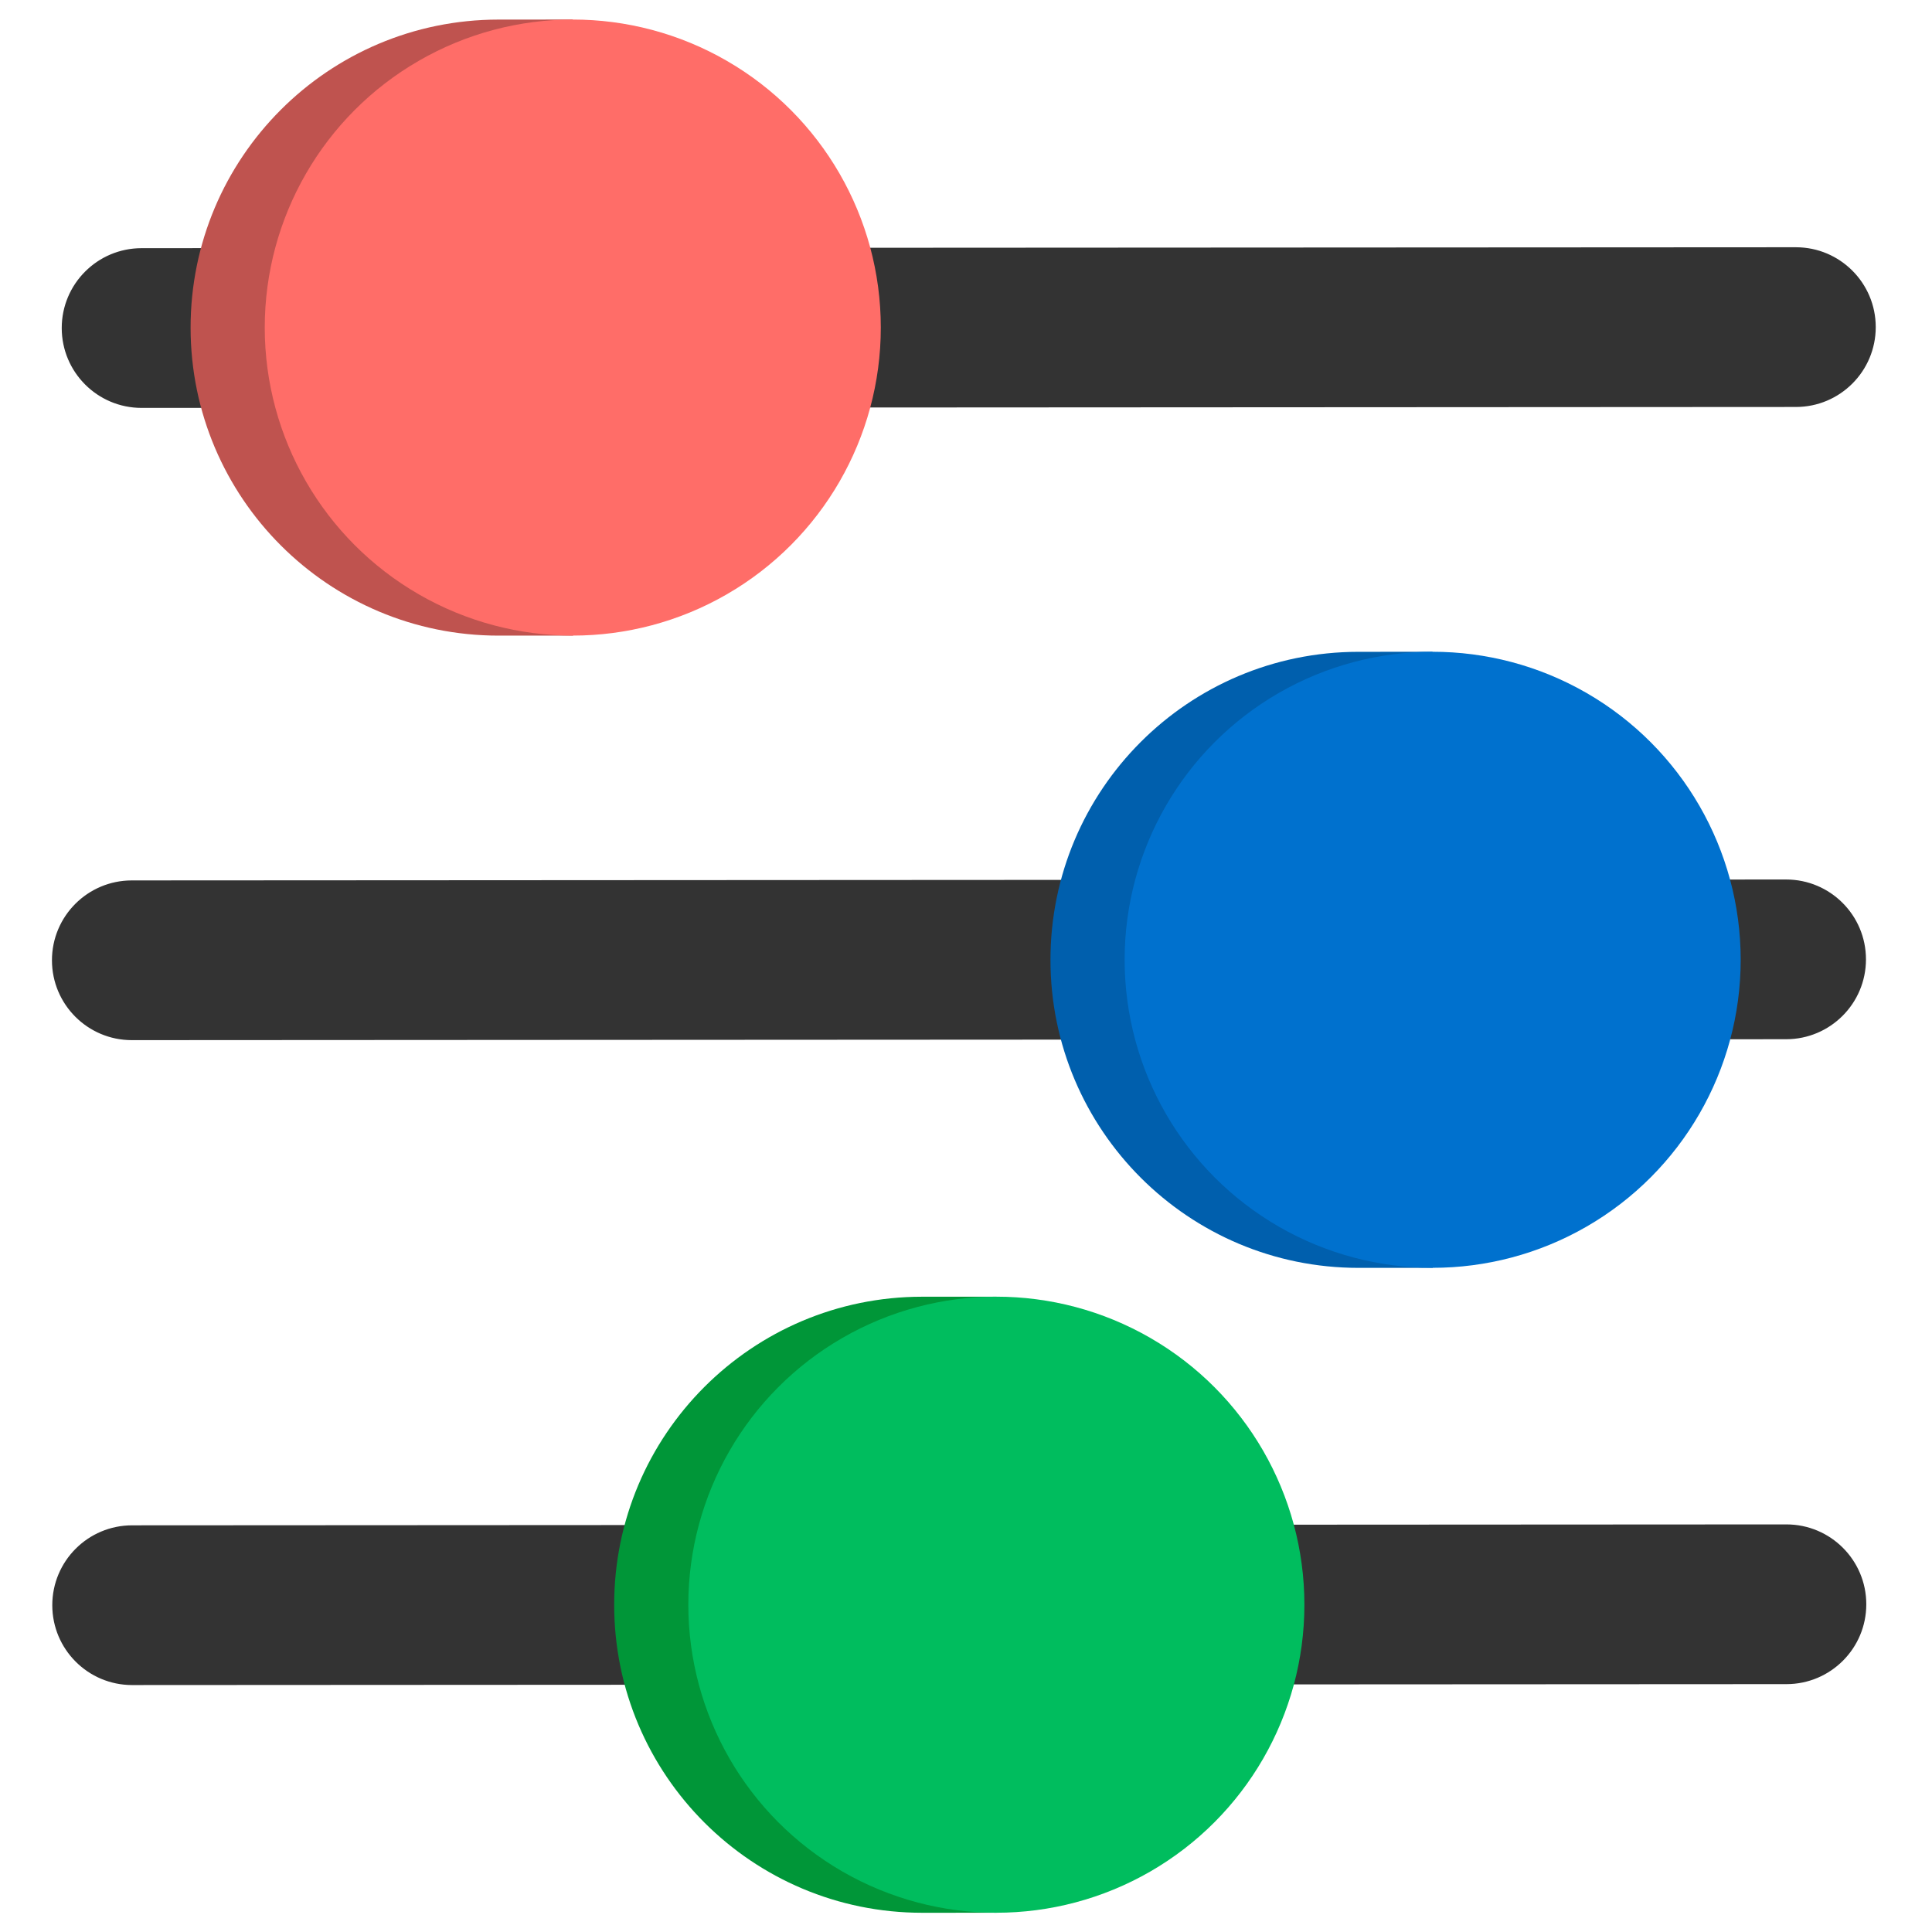 <?xml version="1.0" encoding="UTF-8" standalone="no"?>
<!-- Created with Inkscape (http://www.inkscape.org/) -->

<svg
   xmlns:dc="http://purl.org/dc/elements/1.1/"
   xmlns:cc="http://creativecommons.org/ns#"
   xmlns:rdf="http://www.w3.org/1999/02/22-rdf-syntax-ns#"
   xmlns:svg="http://www.w3.org/2000/svg"
   xmlns="http://www.w3.org/2000/svg"
   xmlns:sodipodi="http://sodipodi.sourceforge.net/DTD/sodipodi-0.dtd"
   xmlns:inkscape="http://www.inkscape.org/namespaces/inkscape"
   width="1080"
   height="1080"
   id="svg2"
   version="1.1"
   inkscape:version="0.48.5 r10040"
   sodipodi:docname="settings-2.svg">
  <defs
     id="defs4" />
  <sodipodi:namedview
     id="base"
     pagecolor="#ffffff"
     bordercolor="#666666"
     borderopacity="1.0"
     inkscape:pageopacity="0.0"
     inkscape:pageshadow="2"
     inkscape:zoom="0.35355339"
     inkscape:cx="264.14128"
     inkscape:cy="538.07093"
     inkscape:document-units="px"
     inkscape:current-layer="g4123"
     showgrid="false"
     inkscape:window-width="1362"
     inkscape:window-height="729"
     inkscape:window-x="0"
     inkscape:window-y="18"
     inkscape:window-maximized="0"
     showguides="true"
     inkscape:guide-bbox="true" />
  <g
     inkscape:label="Layer 1"
     inkscape:groupmode="layer"
     id="layer1"
     transform="translate(0,27.638)">
    <g
       id="g3387"
       transform="translate(73.76,12.122)">
      <g
         id="g3411"
         transform="matrix(2.135,0,0,2.135,-447.828,-562.026)">
        <g
           id="g3503"
           transform="matrix(0.933,0,0,0.933,189.782,253.844)">
          <g
             id="g3467" />
          <g
             id="g3469" />
          <g
             id="g3471" />
          <g
             id="g3473" />
          <g
             id="g3475" />
          <g
             id="g3477" />
          <g
             id="g3479" />
          <g
             id="g3481" />
          <g
             id="g3483" />
          <g
             id="g3485" />
          <g
             id="g3487" />
          <g
             id="g3489" />
          <g
             id="g3491" />
          <g
             id="g3493" />
          <g
             id="g3495" />
          <g
             transform="matrix(1.276,0,0,1.276,18.333,0.706)"
             id="g3">
            <g
               id="g3852"
               transform="translate(-21.867,-4.43)">
              <g
                 id="g3925"
                 transform="matrix(1.301,0,0,1.301,8.101,7.398)">
                <g
                   id="g3883">
                  <g
                     id="g4057"
                     transform="matrix(0,-0.798,0.798,0,9.198,295.014)">
                    <g
                       id="g4003">
                      <g
                         id="g4185"
                         transform="matrix(0,1.307,-1.307,0,373.784,-16.538)">
                        <g
                           id="g4123">
                          <path
                             id="path4125"
                             d="m 17.318,60.94 c -7.146,0 -12.939,-5.791 -12.943,-12.938 -0.005,-7.148 5.787,-12.946 12.936,-12.951 l 268.128,-0.149 c 0.002,0 0.006,0 0.008,0 7.145,0 12.939,5.79 12.943,12.937 0.004,7.148 -5.789,12.947 -12.936,12.951 l -268.129,0.15 c -10e-4,0 -0.005,0 -0.007,0 z"
                             style="fill:#333333"
                             inkscape:connector-curvature="0" />
                          <path
                             id="path4133"
                             d="m 15.787,267.941 c -7.146,0 -12.939,-5.79 -12.944,-12.937 -0.003,-7.149 5.788,-12.948 12.937,-12.951 l 268.127,-0.15 c 0.002,0 0.006,0 0.008,0 7.147,0 12.94,5.791 12.943,12.938 0.006,7.15 -5.787,12.947 -12.936,12.951 l -268.128,0.148 c -0.002,10e-4 -0.005,10e-4 -0.007,10e-4 z"
                             style="fill:#333333"
                             inkscape:connector-curvature="0" />
                          <g
                             id="g4127"
                             transform="translate(-75.633,204.993)">
                            <path
                               id="path4129"
                               d="m 231.466,0.001 -12.021,0.006 c -27.572,0.016 -49.912,22.38 -49.896,49.954 0.016,27.572 22.381,49.912 49.951,49.896 l 12.021,-0.006 -0.055,-99.85 z"
                               style="fill:#009638"
                               inkscape:connector-curvature="0" />
                            <circle
                               id="circle4131"
                               r="49.926"
                               cy="49.926"
                               cx="231.493"
                               style="fill:#00bd5e"
                               sodipodi:cx="231.493"
                               sodipodi:cy="49.925999"
                               sodipodi:rx="49.925999"
                               sodipodi:ry="49.925999"
                               d="m 281.419,49.926 c 0,27.573 -22.353,49.926 -49.926,49.926 -27.573,0 -49.926,-22.353 -49.926,-49.926 C 181.567,22.353 203.92,0 231.493,0 c 27.573,0 49.926,22.353 49.926,49.926 z" />
                          </g>
                          <g
                             id="g4135"
                             transform="translate(-115.756,-201.742)">
                            <path
                               id="path4137"
                               d="m 202.935,199.735 -12.021,0.008 c -27.57,0.014 -49.912,22.377 -49.897,49.951 0.016,27.574 22.381,49.913 49.953,49.898 l 12.02,-0.007 -0.055,-99.85 z"
                               style="fill:#bf534f"
                               inkscape:connector-curvature="0" />
                            <circle
                               id="circle4139"
                               r="49.925"
                               cy="249.661"
                               cx="202.961"
                               style="fill:#ff6d68"
                               sodipodi:cx="202.961"
                               sodipodi:cy="249.661"
                               sodipodi:rx="49.924999"
                               sodipodi:ry="49.924999"
                               d="m 252.886,249.661 c 0,27.573 -22.352,49.925 -49.925,49.925 -27.573,0 -49.925,-22.352 -49.925,-49.925 0,-27.573 22.352,-49.925 49.925,-49.925 27.573,0 49.925,22.352 49.925,49.925 z" />
                          </g>
                          <path
                             id="path4141"
                             d="m 15.734,163.414 c -7.146,0 -12.94,-5.79 -12.944,-12.937 -0.004,-7.149 5.788,-12.948 12.937,-12.951 l 268.128,-0.149 c 0.002,0 0.006,0 0.008,0 7.147,0 12.94,5.79 12.943,12.937 0.004,7.149 -5.789,12.948 -12.938,12.951 l -268.127,0.149 c -0.002,0 -0.005,0 -0.007,0 z"
                             style="fill:#333333"
                             inkscape:connector-curvature="0" />
                          <g
                             id="g4143"
                             transform="translate(124.845,-2.926)">
                            <path
                               id="path4145"
                               d="M 101.703,103.392 89.682,103.4 c -27.572,0.014 -49.913,22.378 -49.897,49.951 0.015,27.573 22.381,49.914 49.953,49.899 l 12.021,-0.008 -0.056,-99.85 z"
                               style="fill:#005fad"
                               inkscape:connector-curvature="0" />
                            <circle
                               id="circle4147"
                               r="49.925"
                               cy="153.317"
                               cx="101.73"
                               style="fill:#0071ce"
                               sodipodi:cx="101.73"
                               sodipodi:cy="153.317"
                               sodipodi:rx="49.924999"
                               sodipodi:ry="49.924999"
                               d="m 151.655,153.317 c 0,27.573 -22.352,49.925 -49.925,49.925 -27.573,0 -49.925,-22.352 -49.925,-49.925 0,-27.573 22.352,-49.925 49.925,-49.925 27.573,0 49.925,22.352 49.925,49.925 z" />
                          </g>
                        </g>
                        <g
                           id="g4149" />
                        <g
                           id="g4151" />
                        <g
                           id="g4153" />
                        <g
                           id="g4155" />
                        <g
                           id="g4157" />
                        <g
                           id="g4159" />
                        <g
                           id="g4161" />
                        <g
                           id="g4163" />
                        <g
                           id="g4165" />
                        <g
                           id="g4167" />
                        <g
                           id="g4169" />
                        <g
                           id="g4171" />
                        <g
                           id="g4173" />
                        <g
                           id="g4175" />
                        <g
                           id="g4177" />
                      </g>
                    </g>
                    <g
                       id="g4021" />
                    <g
                       id="g4023" />
                    <g
                       id="g4025" />
                    <g
                       id="g4027" />
                    <g
                       id="g4029" />
                    <g
                       id="g4031" />
                    <g
                       id="g4033" />
                    <g
                       id="g4035" />
                    <g
                       id="g4037" />
                    <g
                       id="g4039" />
                    <g
                       id="g4041" />
                    <g
                       id="g4043" />
                    <g
                       id="g4045" />
                    <g
                       id="g4047" />
                    <g
                       id="g4049" />
                  </g>
                </g>
                <g
                   id="g3889" />
                <g
                   id="g3891" />
                <g
                   id="g3893" />
                <g
                   id="g3895" />
                <g
                   id="g3897" />
                <g
                   id="g3899" />
                <g
                   id="g3901" />
                <g
                   id="g3903" />
                <g
                   id="g3905" />
                <g
                   id="g3907" />
                <g
                   id="g3909" />
                <g
                   id="g3911" />
                <g
                   id="g3913" />
                <g
                   id="g3915" />
                <g
                   id="g3917" />
              </g>
            </g>
          </g>
        </g>
      </g>
      <g
         id="g3351" />
      <g
         id="g3353" />
      <g
         id="g3355" />
      <g
         id="g3357" />
      <g
         id="g3359" />
      <g
         id="g3361" />
      <g
         id="g3363" />
      <g
         id="g3365" />
      <g
         id="g3367" />
      <g
         id="g3369" />
      <g
         id="g3371" />
      <g
         id="g3373" />
      <g
         id="g3375" />
      <g
         id="g3377" />
      <g
         id="g3379" />
    </g>
  </g>
</svg>
